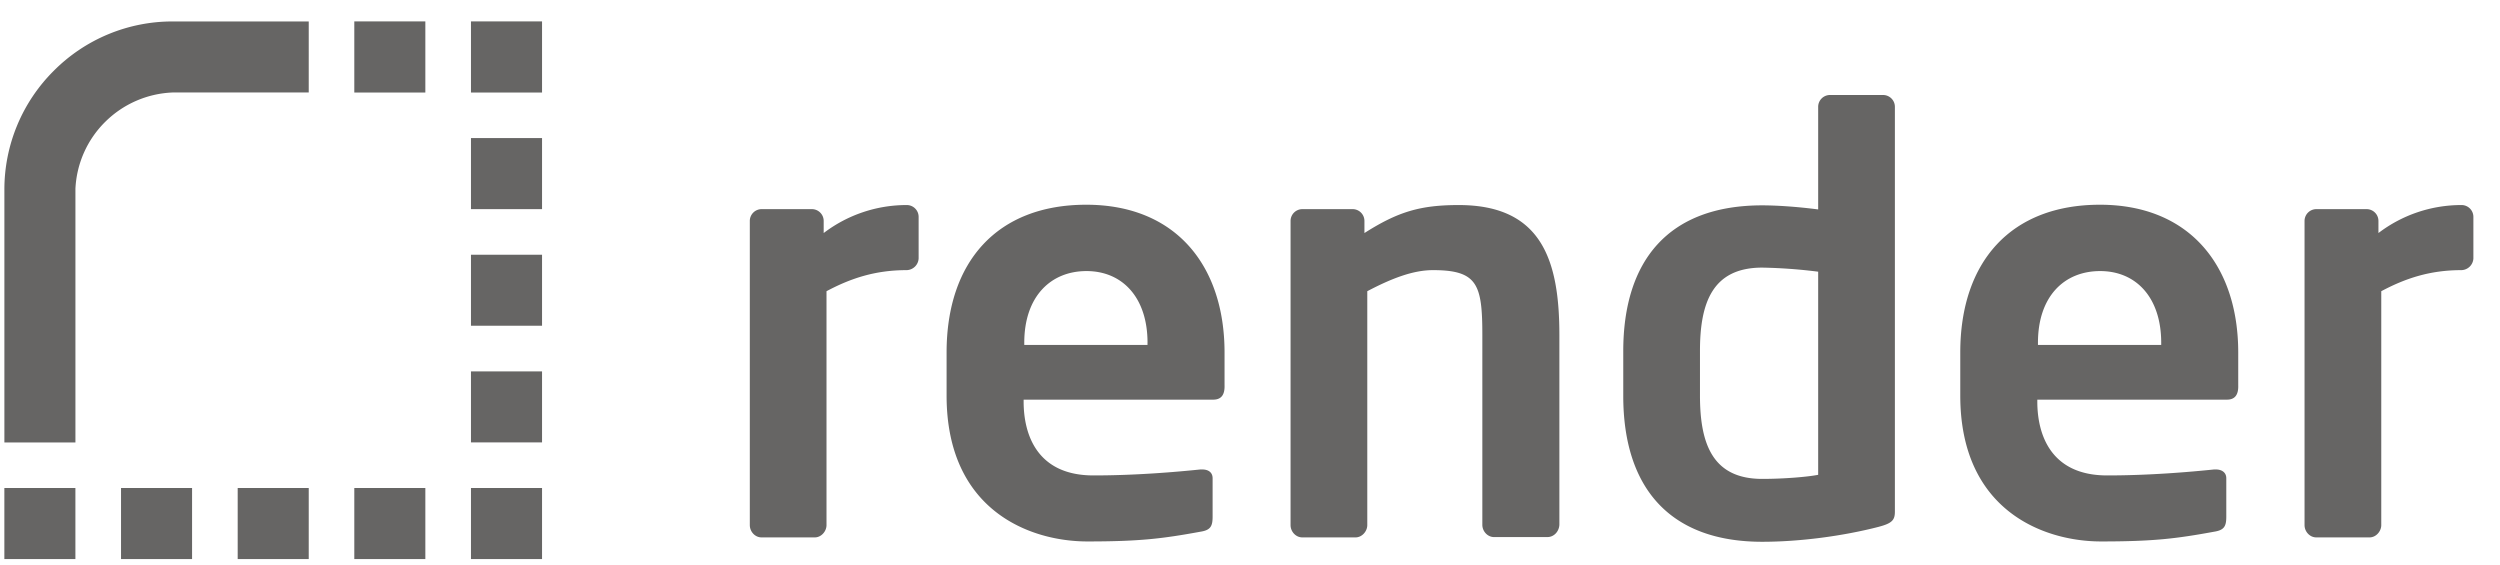 <svg width="93" height="21" fill="none" xmlns="http://www.w3.org/2000/svg"><path d="M33.729 10.049c-1.17 0-2.082.304-2.983.784v8.701c0 .234-.198.457-.432.457h-1.989c-.234 0-.432-.211-.432-.457V8.213a.44.44 0 0 1 .432-.433h1.884a.44.44 0 0 1 .432.433v.456a5.083 5.083 0 0 1 3.1-1.041.44.44 0 0 1 .432.433v1.555a.458.458 0 0 1-.444.433ZM45.132 14.867h-7.053v.07c0 1.252.515 2.749 2.597 2.749 1.579 0 3.076-.129 3.977-.222h.07c.222 0 .386.105.386.327v1.427c0 .351-.07.503-.456.562-1.404.257-2.246.362-4.2.362-2.163 0-5.24-1.17-5.24-5.427v-1.602c0-3.38 1.884-5.497 5.194-5.497 3.333 0 5.146 2.269 5.146 5.497v1.216c.012.351-.117.538-.421.538Zm-2.444-2.117c0-1.684-.936-2.666-2.27-2.666-1.333 0-2.315.947-2.315 2.666v.082h4.584v-.082ZM57.564 19.979h-1.988c-.234 0-.433-.21-.433-.456V12.47c0-1.883-.175-2.421-1.836-2.421-.737 0-1.532.304-2.444.784v8.701c0 .234-.2.457-.433.457h-1.988c-.234 0-.433-.211-.433-.457V8.213a.44.44 0 0 1 .433-.433h1.883a.44.44 0 0 1 .432.433v.456c1.252-.796 2.082-1.041 3.51-1.041 3.11 0 3.742 2.093 3.742 4.842v7.053c-.012.245-.199.456-.445.456ZM69.905 19.593c-1.345.35-2.959.561-4.35.561-3.486 0-5.17-2.058-5.17-5.427v-1.66c0-3.38 1.684-5.428 5.17-5.428.514 0 1.274.047 2.081.152V3.967a.44.44 0 0 1 .433-.433h1.988a.44.44 0 0 1 .433.433V19.03c0 .305-.093.433-.585.562Zm-2.269-9.486a19.204 19.204 0 0 0-2.082-.152c-1.86 0-2.315 1.322-2.315 3.1v1.66c0 1.778.456 3.1 2.315 3.1.784 0 1.661-.07 2.082-.152v-7.556ZM82.841 14.867h-7.053v.07c0 1.252.515 2.749 2.597 2.749 1.579 0 3.076-.129 3.977-.222h.07c.21 0 .386.105.386.327v1.427c0 .351-.07.503-.456.562-1.404.257-2.246.362-4.2.362-2.163 0-5.24-1.17-5.24-5.427v-1.602c0-3.38 1.884-5.497 5.194-5.497 3.333 0 5.146 2.269 5.146 5.497v1.216c.012.351-.117.538-.42.538Zm-2.444-2.117c0-1.684-.936-2.666-2.27-2.666-1.344 0-2.315.947-2.315 2.666v.082h4.585v-.082ZM91.566 10.049c-1.17 0-2.082.304-2.983.784v8.701c0 .234-.198.457-.432.457h-1.989c-.234 0-.433-.211-.433-.457V8.213a.44.44 0 0 1 .433-.433h1.883a.44.44 0 0 1 .433.433v.456a5.083 5.083 0 0 1 3.1-1.041.44.44 0 0 1 .432.433v1.555a.458.458 0 0 1-.444.433ZM13.414.797h-.234v2.644h2.643V.797h-2.409ZM6.42.798A6.226 6.226 0 0 0 2 2.634 6.226 6.226 0 0 0 .163 7.055v9.404h2.643V7.02A3.748 3.748 0 0 1 3.917 4.53 3.774 3.774 0 0 1 6.432 3.44h5.053V.798H6.42ZM17.754 9.475h-.234v2.643h2.644V9.475h-2.41ZM17.754 5.137h-.234v2.644h2.644V5.137h-2.41ZM19.93.797h-2.41v2.644h2.644V.797h-.234ZM17.754 13.815h-.234v2.643h2.644v-2.643h-2.41ZM17.754 18.154h-.234V20.797h2.644V18.154h-2.41ZM13.414 18.154h-.234V20.797h2.643V18.154h-2.409ZM9.076 18.154h-.234V20.797h2.643V18.154H9.076ZM4.736 18.154h-.234V20.797h2.643V18.154H4.736ZM.396 18.154H.162V20.797h2.643V18.154H.396Z" fill="#666564"/></svg>
